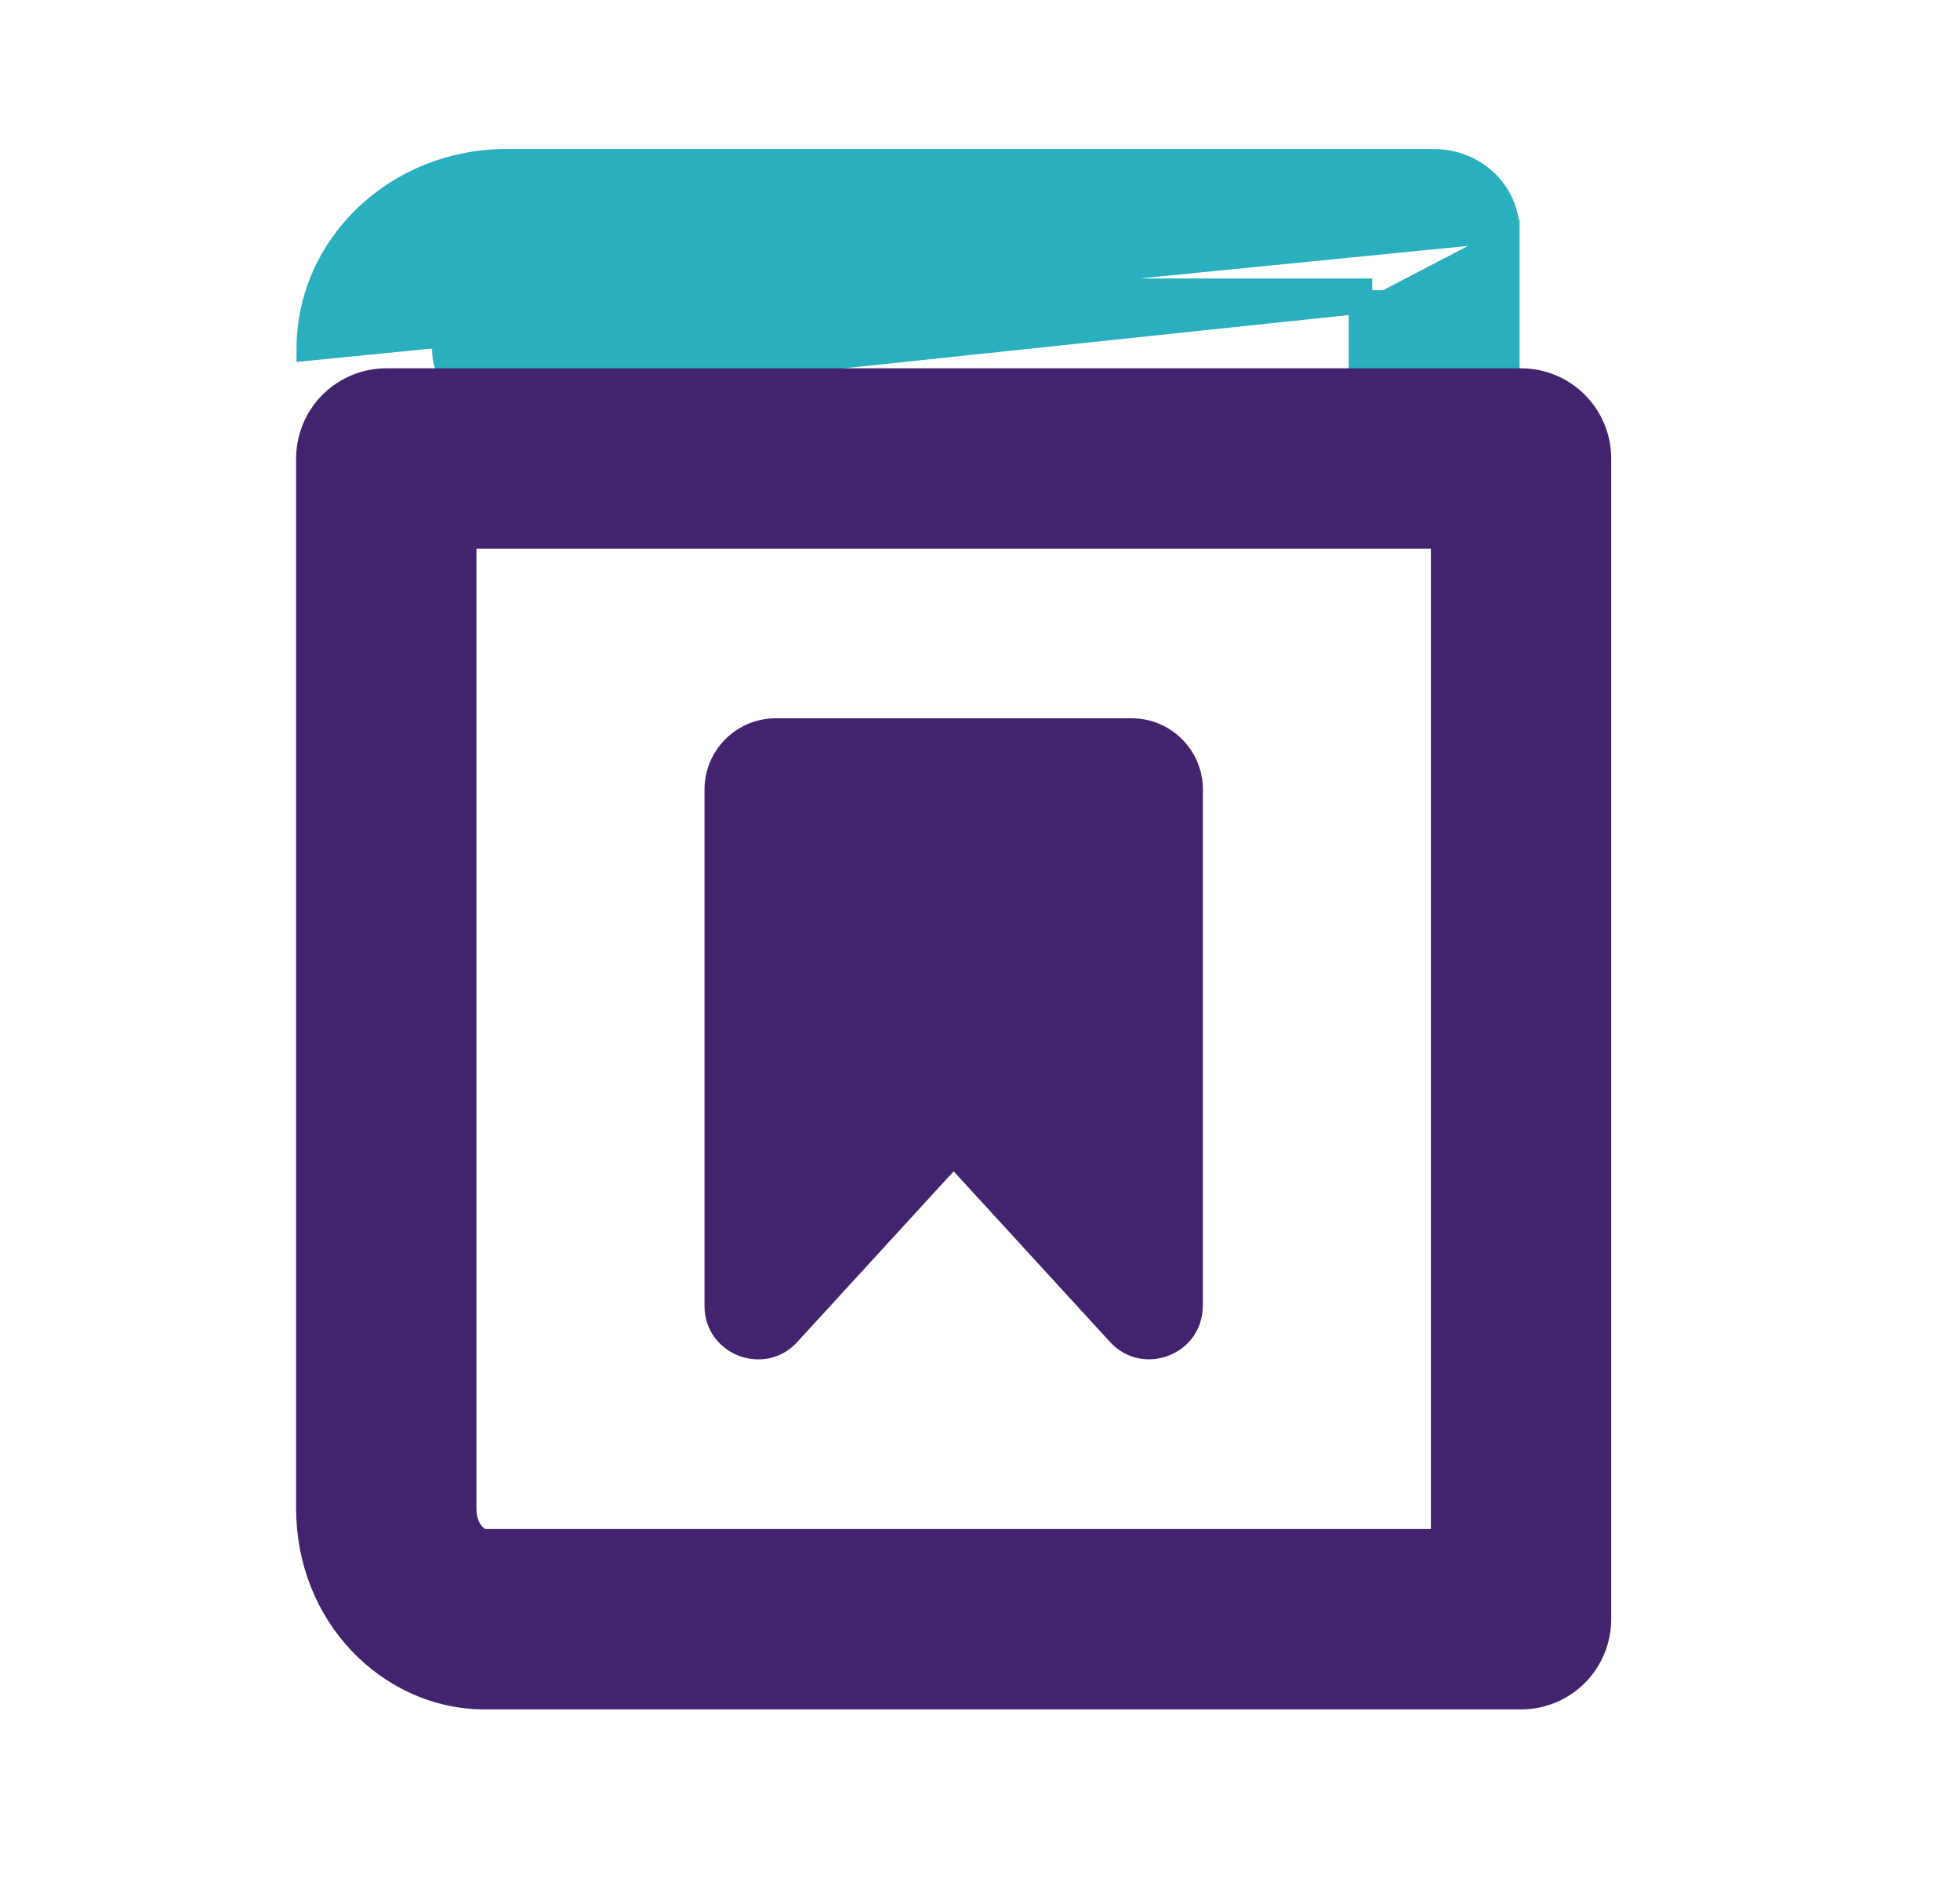 <svg width="25" height="24" viewBox="0 0 25 24" fill="none" xmlns="http://www.w3.org/2000/svg">
<path d="M19.232 2.951C19.233 2.446 18.804 2.051 18.293 2.051H6.451C5.069 2.051 3.933 3.119 3.932 4.45V4.45L19.082 2.95M19.232 2.951L19.082 2.95M19.232 2.951V2.95H19.082M19.232 2.951V5.2V5.35H19.082H17.503H17.353V5.2V3.851M19.082 2.95V5.05V5.2H18.932H17.653H17.503V5.05V3.851H17.353M17.353 3.851V3.701H6.451C6.015 3.701 5.661 4.037 5.661 4.451C5.661 4.696 5.785 4.914 5.977 5.051M17.353 3.851L5.977 5.051M6.451 5.201H5.932C6.081 5.296 6.26 5.351 6.451 5.351V5.201ZM6.451 5.201C6.273 5.201 6.109 5.145 5.977 5.051M6.451 5.201V5.051H5.977" fill="#29AFBD" stroke="#29AFBD" stroke-width="0.3"/>
<path d="M18.953 5.847H19.401V20.649H6.174C5.56 20.649 4.927 20.089 4.927 19.234V5.847H6.174H17.356H18.953Z" stroke="#42246E" stroke-width="2.3" stroke-linecap="round" stroke-linejoin="round"/>
<path d="M15.341 16.654C15.341 17.276 14.575 17.568 14.159 17.114L12.164 14.937L10.169 17.114C9.753 17.57 8.986 17.276 8.986 16.654V10.069C8.986 9.568 9.392 9.16 9.895 9.16H14.434C14.936 9.16 15.343 9.566 15.343 10.069V16.654H15.341Z" fill="#42246E"/>
</svg>
